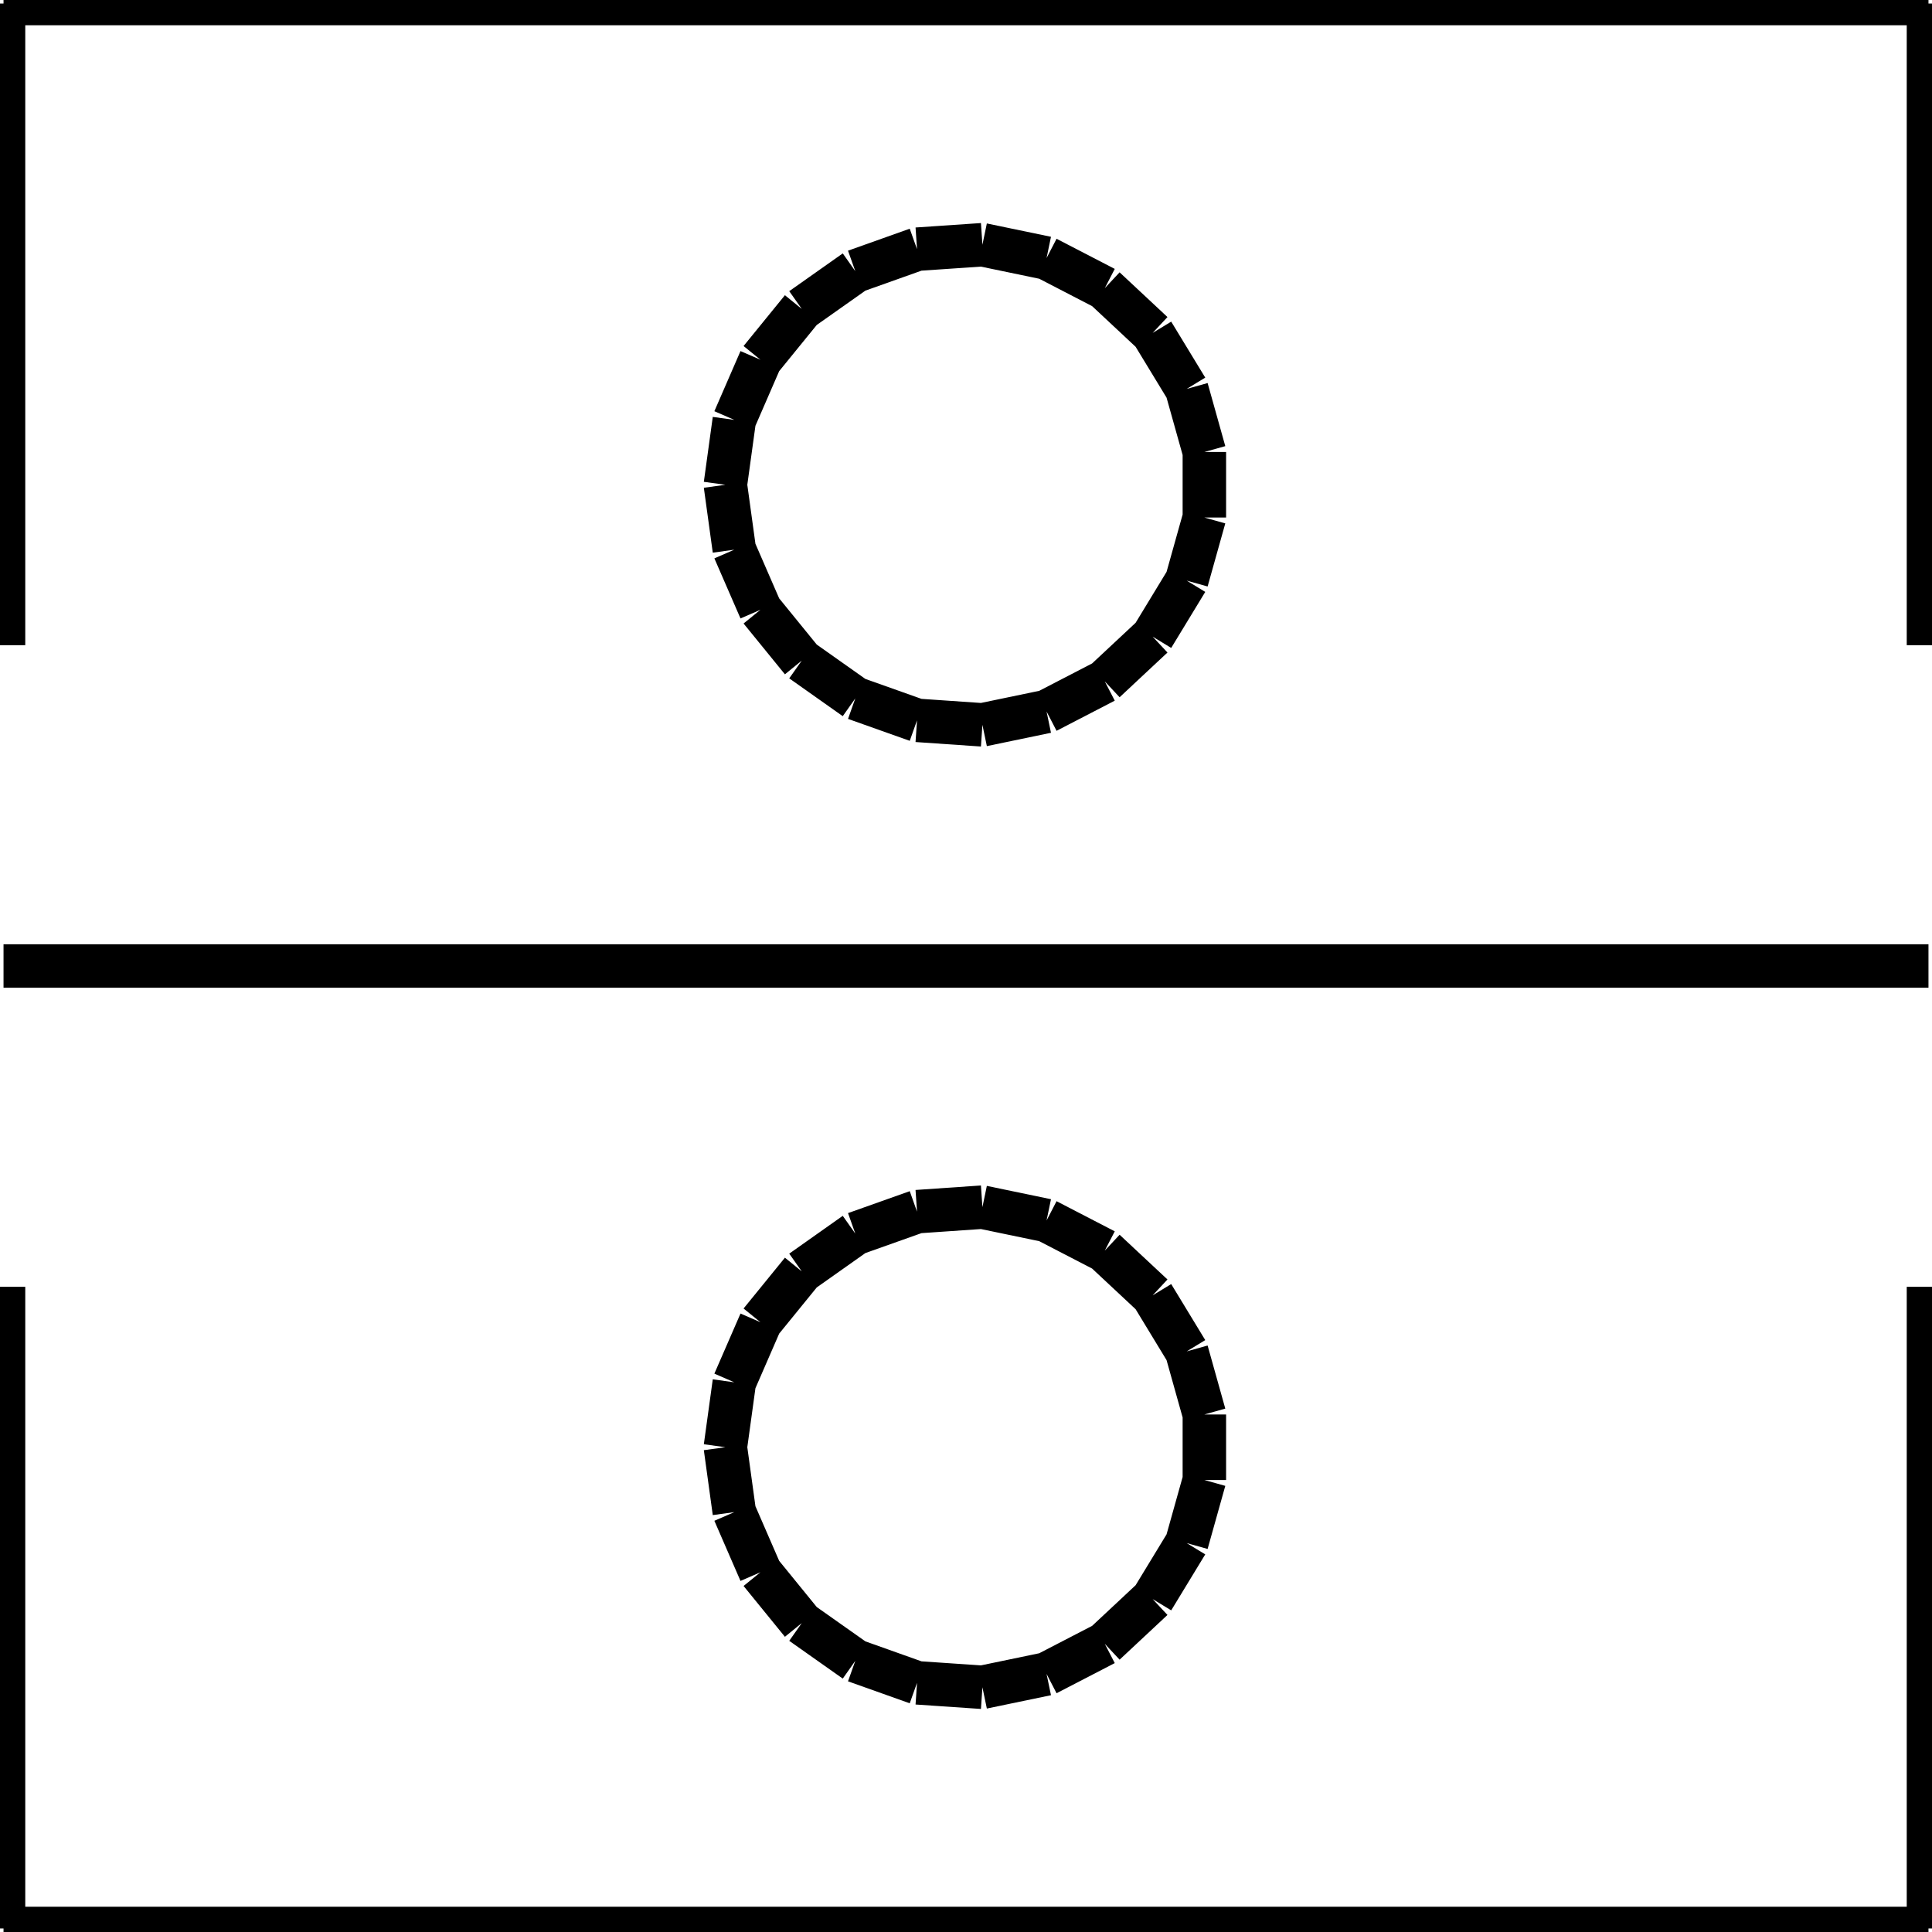<?xml version="1.0" standalone="no"?><svg xmlns="http://www.w3.org/2000/svg" width="400.000" height="400.000" viewBox="0.0 0.0 400.000 400.000" version="1.1">
  <title>Produce by Acme CAD Converter</title>
  <desc>Produce by Acme CAD Converter</desc>
<g id="0" display="visible">
<g><path d="M0.73 200L399.27 200"
fill="none" stroke="black" stroke-width="9"/>
</g>
<g><path d="M150.18 100.37L152.03 86.93M152.03 86.93L157.44 74.48M157.44 74.48L166 63.96M166 63.96L177.08 56.14M177.08 56.14L189.86 51.59M189.86 51.59L203.4 50.67M203.4 50.67L216.68 53.43M216.68 53.43L228.73 59.67M228.73 59.67L238.64 68.93M238.64 68.93L245.69 80.52M245.69 80.52L249.35 93.58M249.35 93.58L249.35 107.15M249.35 107.15L245.69 120.21M245.69 120.21L238.64 131.81M238.64 131.81L228.73 141.07M228.73 141.07L216.68 147.31M216.68 147.31L203.4 150.07M203.4 150.07L189.86 149.14M189.86 149.14L177.08 144.6M177.08 144.6L166 136.77M166 136.77L157.44 126.25M157.44 126.25L152.03 113.81M152.03 113.81L150.18 100.37"
fill="none" stroke="black" stroke-width="9"/>
</g>
<g><path d="M150.18 299.63L152.03 286.19M152.03 286.19L157.44 273.75M157.44 273.75L166 263.23M166 263.23L177.08 255.4M177.08 255.4L189.86 250.86M189.86 250.86L203.4 249.93M203.4 249.93L216.68 252.69M216.68 252.69L228.73 258.93M228.73 258.93L238.64 268.19M238.64 268.19L245.69 279.79M245.69 279.79L249.35 292.85M249.35 292.85L249.35 306.42M249.35 306.42L245.69 319.48M245.69 319.48L238.64 331.07M238.64 331.07L228.73 340.33M228.73 340.33L216.68 346.57M216.68 346.57L203.4 349.33M203.4 349.33L189.86 348.41M189.86 348.41L177.08 343.86M177.08 343.86L166 336.04M166 336.04L157.44 325.52M157.44 325.52L152.03 313.07M152.03 313.07L150.18 299.63"
fill="none" stroke="black" stroke-width="9"/>
</g>
<g><path d="M0.73 0.73L399.27 0.73"
fill="none" stroke="black" stroke-width="9"/>
</g>
<g><path d="M0.73 399.27L399.27 399.27"
fill="none" stroke="black" stroke-width="9"/>
</g>
<g><path d="M0.73 133.58L0.73 0.73"
fill="none" stroke="black" stroke-width="9"/>
</g>
<g><path d="M0.73 266.42L0.73 399.27"
fill="none" stroke="black" stroke-width="9"/>
</g>
<g><path d="M399.27 133.58L399.27 0.73"
fill="none" stroke="black" stroke-width="9"/>
</g>
<g><path d="M399.27 266.42L399.27 399.27"
fill="none" stroke="black" stroke-width="9"/>
</g>
</g>
</svg>
